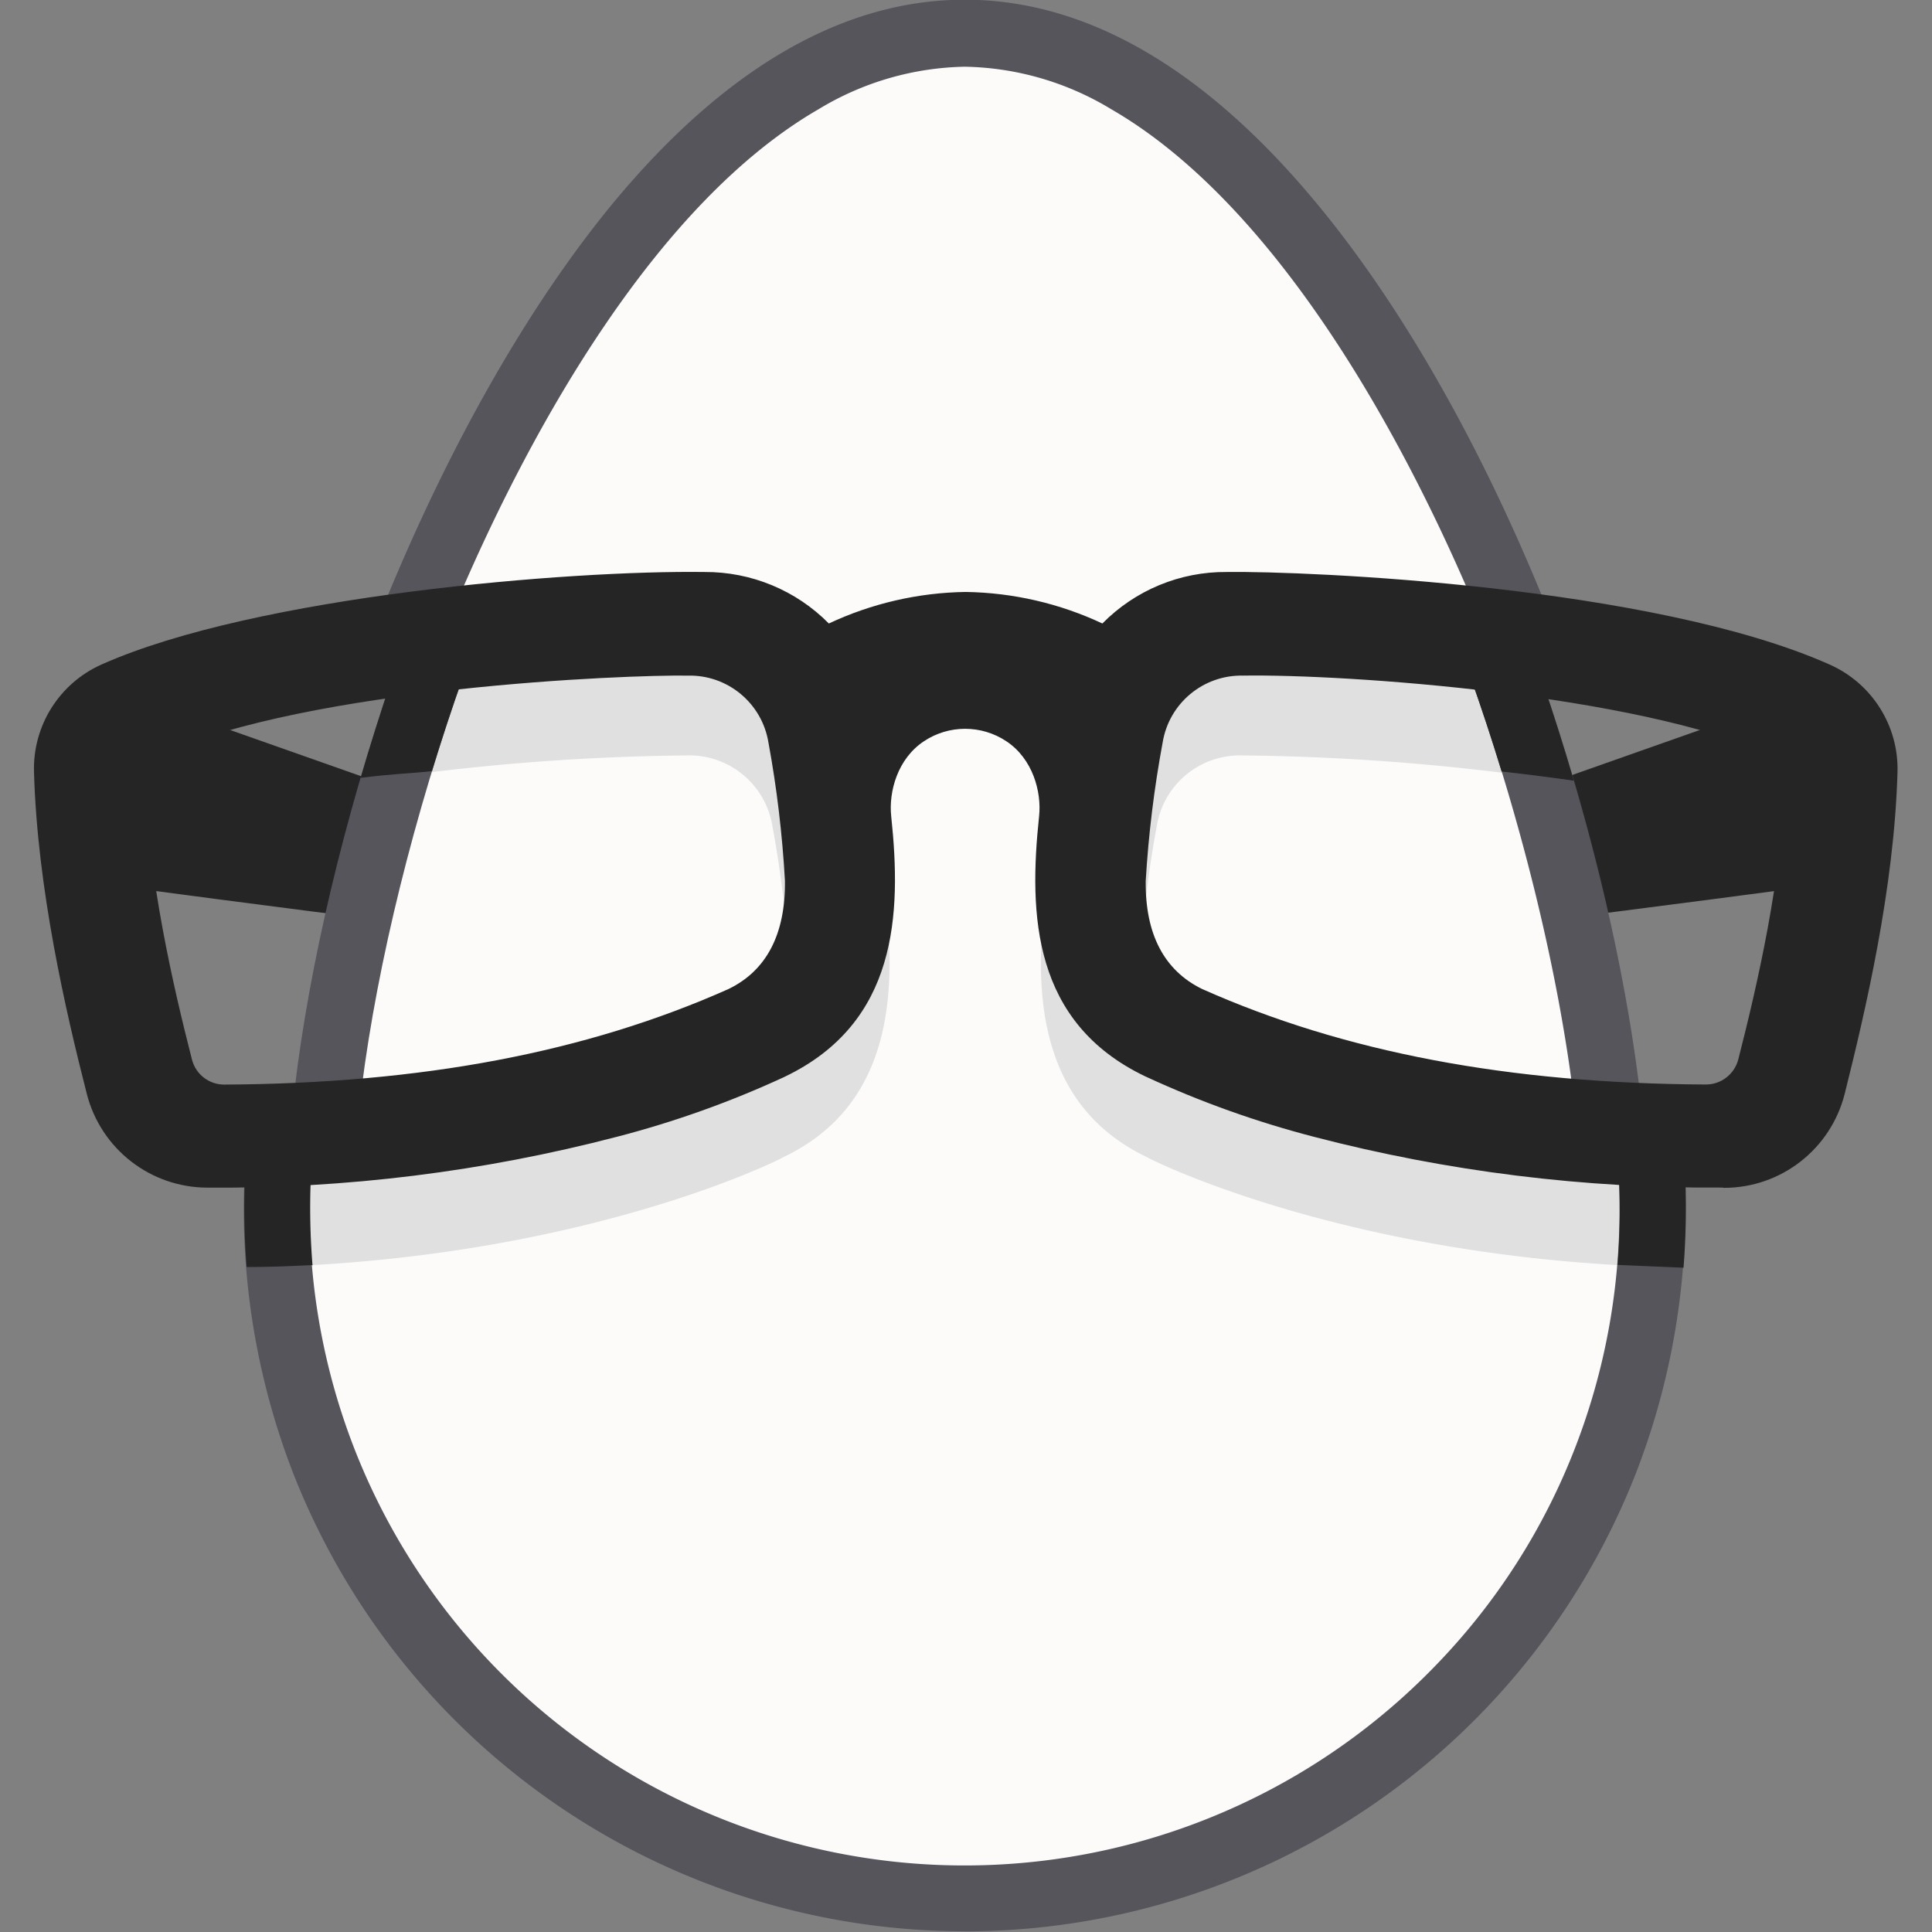 <?xml version="1.0" encoding="UTF-8" standalone="no"?>
<svg
   xmlns:dc="http://purl.org/dc/elements/1.1/"
   xmlns:cc="http://creativecommons.org/ns#"
   xmlns:rdf="http://www.w3.org/1999/02/22-rdf-syntax-ns#"
   xmlns:svg="http://www.w3.org/2000/svg"
   xmlns="http://www.w3.org/2000/svg"
   xmlns:sodipodi="http://sodipodi.sourceforge.net/DTD/sodipodi-0.dtd"
   xmlns:inkscape="http://www.inkscape.org/namespaces/inkscape"
   id="Layer_1"
   data-name="Layer 1"
   viewBox="0 0 64 64"
   version="1.1"
   sodipodi:docname="eggheadio-icon.svg"
   width="64"
   height="64"
   inkscape:version="0.92.3 (2405546, 2018-03-11)">
  <rect x="0" y="0" width="64" height="64" fill="#808080" stroke="none"/>
  <sodipodi:namedview
     pagecolor="#ffffff"
     bordercolor="#666666"
     borderopacity="1"
     objecttolerance="10"
     gridtolerance="10"
     guidetolerance="10"
     inkscape:pageopacity="0"
     inkscape:pageshadow="2"
     inkscape:window-width="1920"
     inkscape:window-height="1001"
     id="namedview29"
     showgrid="false"
     inkscape:zoom="2.7513721"
     inkscape:cx="72.515228"
     inkscape:cy="56.146623"
     inkscape:window-x="-9"
     inkscape:window-y="-9"
     inkscape:window-maximized="1"
     inkscape:current-layer="Layer_1" />
  <defs
     id="defs4">
    <style
       id="style2">.cls-1{fill:#fcfbfa;}.cls-2{fill:#252526;}.cls-3{fill:#e0e0e0;}.cls-4{fill:#56555c;}</style>
  </defs>
  <title
     id="title6">Artboard 33</title>
  <g
     id="g870"
     transform="matrix(2.327,0,0,2.327,-10.511,-47.134)">
    <path
       id="path8"
       d="m 18.254,21.103 c 5.201,0 9.417,11.179 9.417,16.381 a 9.418,9.418 0 1 1 -18.836,0 c 0,-5.202 4.214,-16.381 9.418,-16.381 z"
       class="cls-1"
       inkscape:connector-curvature="0"
       style="fill:#fcfbfa;stroke-width:0.115" />
    <path
       id="path10"
       d="m 30.195,30.125 -3.842,1.355 c 0,0 0.595,1.808 0.6,1.821 0.006,0.014 3.827,-0.493 3.827,-0.493 z m -23.883,0 3.842,1.355 c 0,0 -0.595,1.808 -0.6,1.821 -0.006,0.014 -3.826,-0.494 -3.826,-0.494 z"
       class="cls-2"
       inkscape:connector-curvature="0"
       style="fill:#252526;stroke-width:0.115" />
    <path
       id="path12"
       d="m 14.3,29.805 a 1.198,1.198 0 0 1 1.211,1.008 15.79,15.79 0 0 1 0.241,1.981 2.536,2.536 0 0 1 -0.05,0.554 c -0.048,-0.479 -0.115,-0.935 -0.189,-1.331 A 1.198,1.198 0 0 0 14.301,31.009 32.844,32.844 0 0 0 9.986,31.336 c 0.135,-0.42 0.281,-0.842 0.436,-1.26 a 32.6,32.6 0 0 1 3.878,-0.271 z m 13.353,7.261 c -3.392,-0.175 -6.289,-1.26 -6.943,-1.648 -0.51,-0.244 -1.16,-0.761 -1.347,-2.053 -0.127,1.423 0.144,2.721 1.477,3.361 0.099,0.06 2.658,1.325 6.787,1.543 0.022,-0.259 0.033,-0.52 0.033,-0.785 0.002,-0.136 -0.001,-0.276 -0.007,-0.418 z m -18.79,0 c 3.392,-0.175 6.289,-1.26 6.943,-1.648 0.51,-0.244 1.16,-0.761 1.347,-2.053 0.125,1.424 -0.143,2.721 -1.48,3.361 -0.099,0.06 -2.658,1.325 -6.787,1.543 -0.022,-0.259 -0.033,-0.52 -0.033,-0.785 0.001,-0.136 0.005,-0.276 0.01,-0.418 z M 22.197,29.805 a 1.198,1.198 0 0 0 -1.211,1.008 15.79,15.79 0 0 0 -0.241,1.981 2.536,2.536 0 0 0 0.05,0.554 c 0.048,-0.479 0.115,-0.935 0.189,-1.331 a 1.198,1.198 0 0 1 1.211,-1.008 32.844,32.844 0 0 1 4.315,0.328 c -0.135,-0.42 -0.281,-0.842 -0.436,-1.26 a 32.6,32.6 0 0 0 -3.878,-0.271 z"
       class="cls-3"
       inkscape:connector-curvature="0"
       style="fill:#e0e0e0;stroke-width:0.115" />
    <path
       id="path14"
       d="m 10.016,28.785 c 0.924,-2.243 2.034,-4.183 3.207,-5.613 1.598,-1.938 3.29,-2.921 5.028,-2.921 1.738,0 3.433,0.987 5.03,2.924 1.178,1.427 2.291,3.368 3.207,5.613 l 0.045,0.115 -0.115,-0.016 c -0.326,-0.044 -0.592,-0.074 -0.916,-0.115 h -0.04 l -0.016,-0.037 C 24.406,26.307 22.63,23.135 20.336,21.81 a 4.152,4.152 0 0 0 -2.083,-0.605 4.152,4.152 0 0 0 -2.083,0.605 c -2.291,1.324 -4.063,4.485 -5.111,6.926 l -0.016,0.037 h -0.04 c -0.326,0.034 -0.592,0.066 -0.916,0.115 l -0.115,0.016 z m 17.746,7.108 c -0.255,-0.007 -0.513,-0.017 -0.766,-0.032 h -0.079 l -0.01,-0.079 c -0.229,-1.786 -0.742,-3.876 -1.455,-5.886 l -0.052,-0.147 0.155,0.021 c 0.291,0.039 0.573,0.082 0.848,0.128 l 0.056,0.009 0.018,0.054 c 0.687,2.006 1.174,4.076 1.383,5.828 l 0.013,0.115 z"
       class="cls-4"
       inkscape:connector-curvature="0"
       style="fill:#56555c;stroke-width:0.115" />
    <path
       id="path16"
       d="M 26.921,31.368 C 26.784,30.897 26.635,30.427 26.475,29.958 l -0.018,-0.054 -0.056,-0.009 C 26.131,29.849 25.845,29.806 25.553,29.767 l -0.155,-0.021 0.052,0.147 c 0.158,0.446 0.306,0.895 0.443,1.345 0.495,0.056 0.776,0.095 1.028,0.131 z"
       class="cls-2"
       inkscape:connector-curvature="0"
       style="fill:#252526;stroke-width:0.115" />
    <path
       id="path18"
       d="m 8.713,35.745 c 0.208,-1.753 0.7,-3.823 1.383,-5.828 l 0.018,-0.054 0.056,-0.009 c 0.27,-0.046 0.556,-0.089 0.848,-0.128 l 0.155,-0.021 -0.052,0.147 c -0.711,2.009 -1.228,4.099 -1.455,5.886 l -0.01,0.079 h -0.079 c -0.254,0.015 -0.512,0.025 -0.766,0.032 H 8.696 Z"
       class="cls-4"
       inkscape:connector-curvature="0"
       style="fill:#56555c;stroke-width:0.115" />
    <path
       id="path20"
       d="m 10.17,29.854 -0.056,0.009 -0.018,0.054 c -0.159,0.469 -0.308,0.942 -0.446,1.412 0.478,-0.061 0.616,-0.054 1.016,-0.096 0.141,-0.458 0.292,-0.924 0.458,-1.381 l 0.052,-0.147 -0.155,0.021 c -0.296,0.04 -0.581,0.082 -0.851,0.128 z"
       class="cls-2"
       inkscape:connector-curvature="0"
       style="fill:#252526;stroke-width:0.115" />
    <path
       id="path22"
       d="M 18.254,47.748 A 10.269,10.269 0 0 1 8.697,41.244 10.397,10.397 0 0 1 7.995,37.064 V 36.999 h 0.064 c 0.334,-0.008 0.564,-0.017 0.802,-0.03 h 0.074 v 0.074 a 9.346,9.346 0 0 0 0.622,3.823 9.324,9.324 0 0 0 15.417,3.078 9.236,9.236 0 0 0 1.965,-3.077 9.343,9.343 0 0 0 0.622,-3.823 v -0.074 h 0.074 c 0.333,0.017 0.562,0.024 0.802,0.03 h 0.064 v 0.064 A 10.398,10.398 0 0 1 27.8,41.241 10.259,10.259 0 0 1 18.245,47.749 Z"
       class="cls-4"
       inkscape:connector-curvature="0"
       style="fill:#56555c;stroke-width:0.115" />
    <path
       id="path24"
       d="M 8.966,38.269 A 10.107,10.107 0 0 1 8.941,37.038 v -0.074 H 8.867 c -0.241,0.013 -0.47,0.022 -0.802,0.03 h -0.064 v 0.064 a 10.909,10.909 0 0 0 0.027,1.234 h 0.031 c 0.309,0 0.612,-0.014 0.899,-0.027 z M 28.508,36.999 h -0.064 c -0.243,0 -0.472,-0.013 -0.802,-0.03 h -0.074 v 0.074 a 10.104,10.104 0 0 1 -0.024,1.219 l 0.939,0.04 a 10.897,10.897 0 0 0 0.027,-1.234 z"
       class="cls-2"
       inkscape:connector-curvature="0"
       style="fill:#252526;stroke-width:0.115" />
    <path
       sodipodi:nodetypes="cccccccccccccccccccccccccccccccccccccccccccc"
       id="path26"
       d="m 29.037,37.161 c -1.962,0.015 -3.918,-0.228 -5.817,-0.723 -0.817,-0.212 -1.614,-0.497 -2.38,-0.851 l -0.018,-0.008 c -1.604,-0.766 -1.662,-2.301 -1.513,-3.702 0.038,-0.354 -0.092,-0.821 -0.465,-1.069 -0.356,-0.237 -0.82,-0.237 -1.175,0 -0.373,0.247 -0.503,0.715 -0.465,1.068 0.149,1.402 0.086,2.939 -1.513,3.706 l -0.018,0.009 c -0.765,0.353 -1.561,0.637 -2.377,0.848 -1.898,0.495 -3.853,0.738 -5.815,0.723 H 7.472 C 6.661,37.162 5.954,36.613 5.753,35.828 5.453,34.654 5.048,32.903 5.001,31.246 4.981,30.588 5.361,29.983 5.962,29.715 8.17,28.732 12.639,28.372 14.545,28.398 c 0.665,-0.004 1.304,0.26 1.771,0.733 0.61,-0.286 1.274,-0.439 1.947,-0.449 0.674,0.01 1.337,0.163 1.947,0.449 0.467,-0.474 1.106,-0.739 1.771,-0.733 1.146,-0.016 6.065,0.196 8.583,1.318 0.603,0.268 0.985,0.874 0.965,1.534 -0.047,1.656 -0.458,3.403 -0.753,4.582 -0.201,0.785 -0.908,1.334 -1.718,1.333 z m -6.823,-7.288 c -0.566,-0.013 -1.055,0.393 -1.146,0.952 -0.121,0.651 -0.202,1.31 -0.241,1.971 -0.009,0.756 0.262,1.274 0.802,1.538 2.02,0.9 4.367,1.346 7.175,1.36 0.215,-0.001 0.403,-0.147 0.458,-0.355 0.267,-1.044 0.627,-2.595 0.668,-4.021 0.005,-0.137 -0.074,-0.262 -0.199,-0.317 -1.922,-0.857 -6.029,-1.151 -7.518,-1.128 z M 6.78,31.004 c -0.124,0.055 -0.202,0.18 -0.198,0.315 0.041,1.423 0.401,2.978 0.668,4.021 0.054,0.209 0.242,0.355 0.458,0.355 2.811,-0.014 5.155,-0.458 7.181,-1.361 0.541,-0.263 0.811,-0.782 0.802,-1.541 -0.037,-0.66 -0.115,-1.318 -0.235,-1.968 -0.091,-0.559 -0.58,-0.965 -1.146,-0.952 -0.88,-0.014 -5.361,0.164 -7.531,1.131 z"
       class="cls-2"
       inkscape:connector-curvature="0"
       style="fill:#252526;stroke-width:0.115" />
  </g>
</svg>
